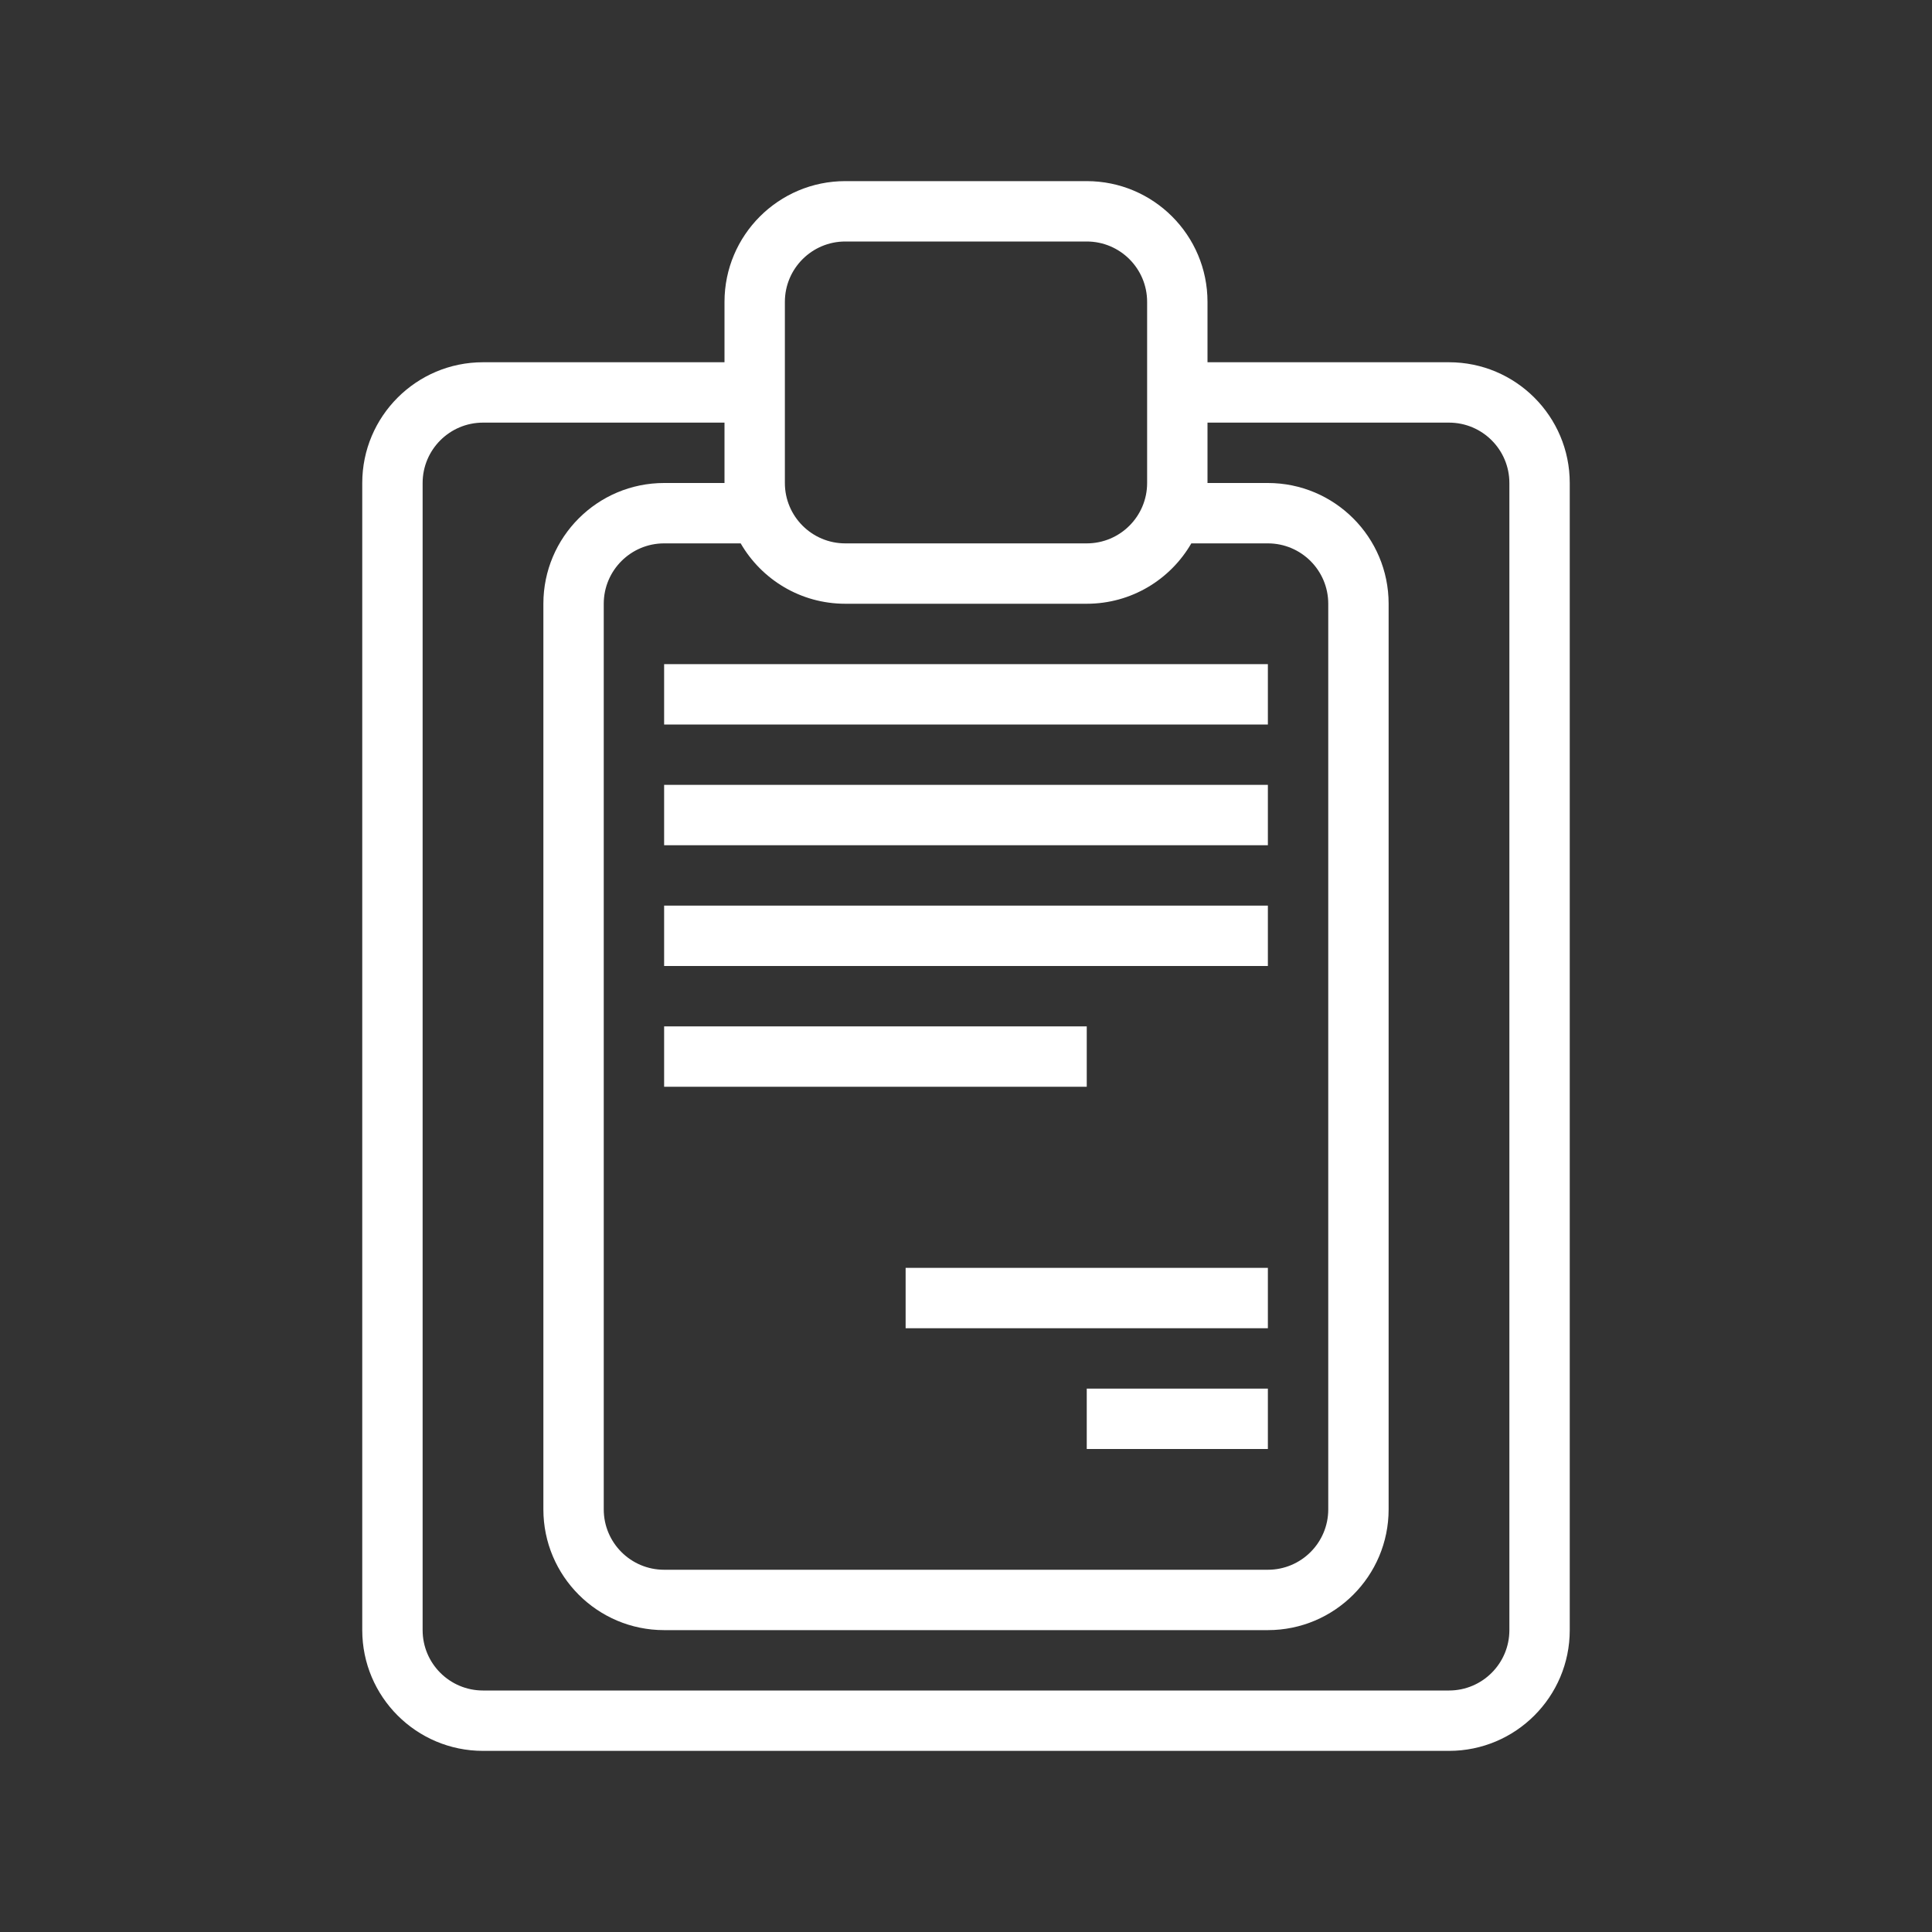 <?xml version="1.0" encoding="UTF-8" standalone="no"?>
<!-- Created with Inkscape (http://www.inkscape.org/) -->

<svg
   xmlns:dc="http://purl.org/dc/elements/1.1/"
   xmlns:cc="http://creativecommons.org/ns#"
   xmlns:rdf="http://www.w3.org/1999/02/22-rdf-syntax-ns#"
   xmlns:svg="http://www.w3.org/2000/svg"
   xmlns="http://www.w3.org/2000/svg"
   xmlns:sodipodi="http://sodipodi.sourceforge.net/DTD/sodipodi-0.dtd"
   xmlns:inkscape="http://www.inkscape.org/namespaces/inkscape"
   id="svg4153"
   version="1.1"
   inkscape:version="0.92.2 (5c3e80d, 2017-08-06)"
   width="32"
   height="32"
   sodipodi:docname="klipper.svgz"
   viewBox="0 0 32 32">
  <rect x="0" y="0" width="32" height="32" fill="#333333" stroke="none"/>
  <defs
     id="defs4157">
    <style
       type="text/css"
       id="current-color-scheme">
      .ColorScheme-Text {
        color:#31363b;
      }
      .ColorScheme-Background {
        color:#eff0f1;
      }
      .ColorScheme-Highlight {
        color:#3daee9;
      }
      .ColorScheme-ViewText {
        color:#31363b;
      }
      .ColorScheme-ViewBackground {
        color:#fcfcfc;
      }
      .ColorScheme-ViewHover {
        color:#93cee9;
      }
      .ColorScheme-ViewFocus{
        color:#3daee9;
      }
      .ColorScheme-ButtonText {
        color:#31363b;
      }
      .ColorScheme-ButtonBackground {
        color:#eff0f1;
      }
      .ColorScheme-ButtonHover {
        color:#93cee9;
      }
      .ColorScheme-ButtonFocus{
        color:#3daee9;
      }
      </style>
  </defs>
  <sodipodi:namedview
     pagecolor="#ffffff"
     bordercolor="#666666"
     borderopacity="1"
     objecttolerance="10"
     gridtolerance="10000"
     guidetolerance="10"
     inkscape:pageopacity="0"
     inkscape:pageshadow="2"
     inkscape:window-width="1920"
     inkscape:window-height="1017"
     id="namedview4155"
     inkscape:document-units="px"
     showgrid="true"
     inkscape:showpageshadow="false"
     borderlayer="true"
     inkscape:zoom="1.0137039"
     inkscape:cx="-181.38269"
     inkscape:cy="6.6851303"
     inkscape:window-x="-8"
     inkscape:window-y="-8"
     inkscape:window-maximized="1"
     inkscape:current-layer="svg4153"
     fit-margin-top="0"
     fit-margin-left="0"
     fit-margin-right="0"
     fit-margin-bottom="0">
    <inkscape:grid
       type="xygrid"
       id="grid818" />
  </sodipodi:namedview>
  <inkscape:clipboard
     style="opacity:0.01;fill:#00000f;fill-opacity:0;stroke-width:1;stroke-linecap:butt;stroke-linejoin:miter;stroke-miterlimit:4;stroke-dasharray:none;stroke-dashoffset:0;stroke-opacity:1;stroke:none"
     min="0,0"
     max="22,22" />
  <g
     style="clip-rule:evenodd;fill-rule:evenodd;stroke-linejoin:round;stroke-miterlimit:1.414"
     id="klipper"
     transform="translate(1.9073486e-6)">
    <path
       inkscape:connector-curvature="0"
       id="path2"
       style="fill:#FFFFFF"
       d="M 12,6 V 5 c 0,-1.104 0.896,-2 2,-2 h 4 c 1.104,0 2,0.896 2,2 v 1 h 4 c 1.104,0 2,0.896 2,2 v 19 c 0,1.104 -0.896,2 -2,2 H 8 C 6.896,29 6,28.104 6,27 V 8 C 6,6.896 6.896,6 8,6 Z m 8,2 h 1 c 1.104,0 2,0.896 2,2 v 15 c 0,1.104 -0.896,2 -2,2 H 11 C 9.896,27 9,26.104 9,25 V 10 C 9,8.896 9.896,8 11,8 h 1 c 0,0 0,-1 0,-1 H 8 C 7.448,7 7,7.448 7,8 v 19 c 0,0.552 0.448,1 1,1 h 16 c 0.552,0 1,-0.448 1,-1 V 8 C 25,7.448 24.552,7 24,7 H 20 Z M 12.268,9 H 11 c -0.552,0 -1,0.448 -1,1 v 15 c 0,0.552 0.448,1 1,1 h 10 c 0.552,0 1,-0.448 1,-1 V 10 C 22,9.448 21.552,9 21,9 H 19.732 C 19.386,9.598 18.74,10 18,10 H 14 C 13.26,10 12.614,9.598 12.268,9 Z M 18,23 h 3 v 1 h -3 z m -3,-2 h 6 v 1 h -6 z m -4,-4 h 7 v 1 h -7 z m 0,-2 h 10 v 1 H 11 Z m 0,-2 h 10 v 1 H 11 Z m 0,-2 h 10 v 1 H 11 Z m 3,-7 c -0.552,0 -1,0.448 -1,1 v 3 c 0,0.552 0.448,1 1,1 h 4 c 0.552,0 1,-0.448 1,-1 0,0 0,-3 0,-3 0,-0.552 -0.448,-1 -1,-1 z" />
    <rect
       y="0"
       x="0"
       height="32"
       width="32"
       id="rect817"
       style="fill:#ffffff;fill-opacity:0;stroke-width:1.048" />
  </g>
  <g
     style="clip-rule:evenodd;fill-rule:evenodd;stroke-linejoin:round;stroke-miterlimit:1.414"
     id="22-22-klipper"
     transform="translate(32,5)">
    <path
       inkscape:connector-curvature="0"
       id="path2-9"
       style="fill:#FFFFFF"
       d="M 8,4 C 8,2.896 8.896,2 10,2 h 2 c 1.104,0 2,0.896 2,2 h 2 c 1.104,0 2,0.896 2,2 v 12 c 0,1.104 -0.896,2 -2,2 H 6 C 4.896,20 4,19.104 4,18 V 6 C 4,4.896 4.896,4 6,4 Z m 6,1 c 0,1.104 -0.896,2 -2,2 H 10 C 8.896,7 8,6.104 8,5 H 6 C 5.448,5 5,5.448 5,6 v 12 c 0,0.552 0.448,1 1,1 h 10 c 0.552,0 1,-0.448 1,-1 V 6 C 17,5.448 16.552,5 16,5 Z m -8,9 h 5 v 1 H 6 Z m 0,-3 h 7 v 1 H 6 Z M 6,8 H 16 V 9 H 6 Z M 12,3 H 10 C 9.448,3 9,3.448 9,4 v 1 c 0,0.552 0.448,1 1,1 h 2 c 0.552,0 1,-0.448 1,-1 V 4 C 13,3.448 12.552,3 12,3 Z"
       sodipodi:nodetypes="csscssssssssccsscssssssssccccccccccccccccsssssssss" />
    <rect
       y="0"
       x="0"
       height="22"
       width="22"
       id="rect817-1"
       style="fill:#ffffff;fill-opacity:0;stroke-width:0.728" />
  </g>
</svg>
